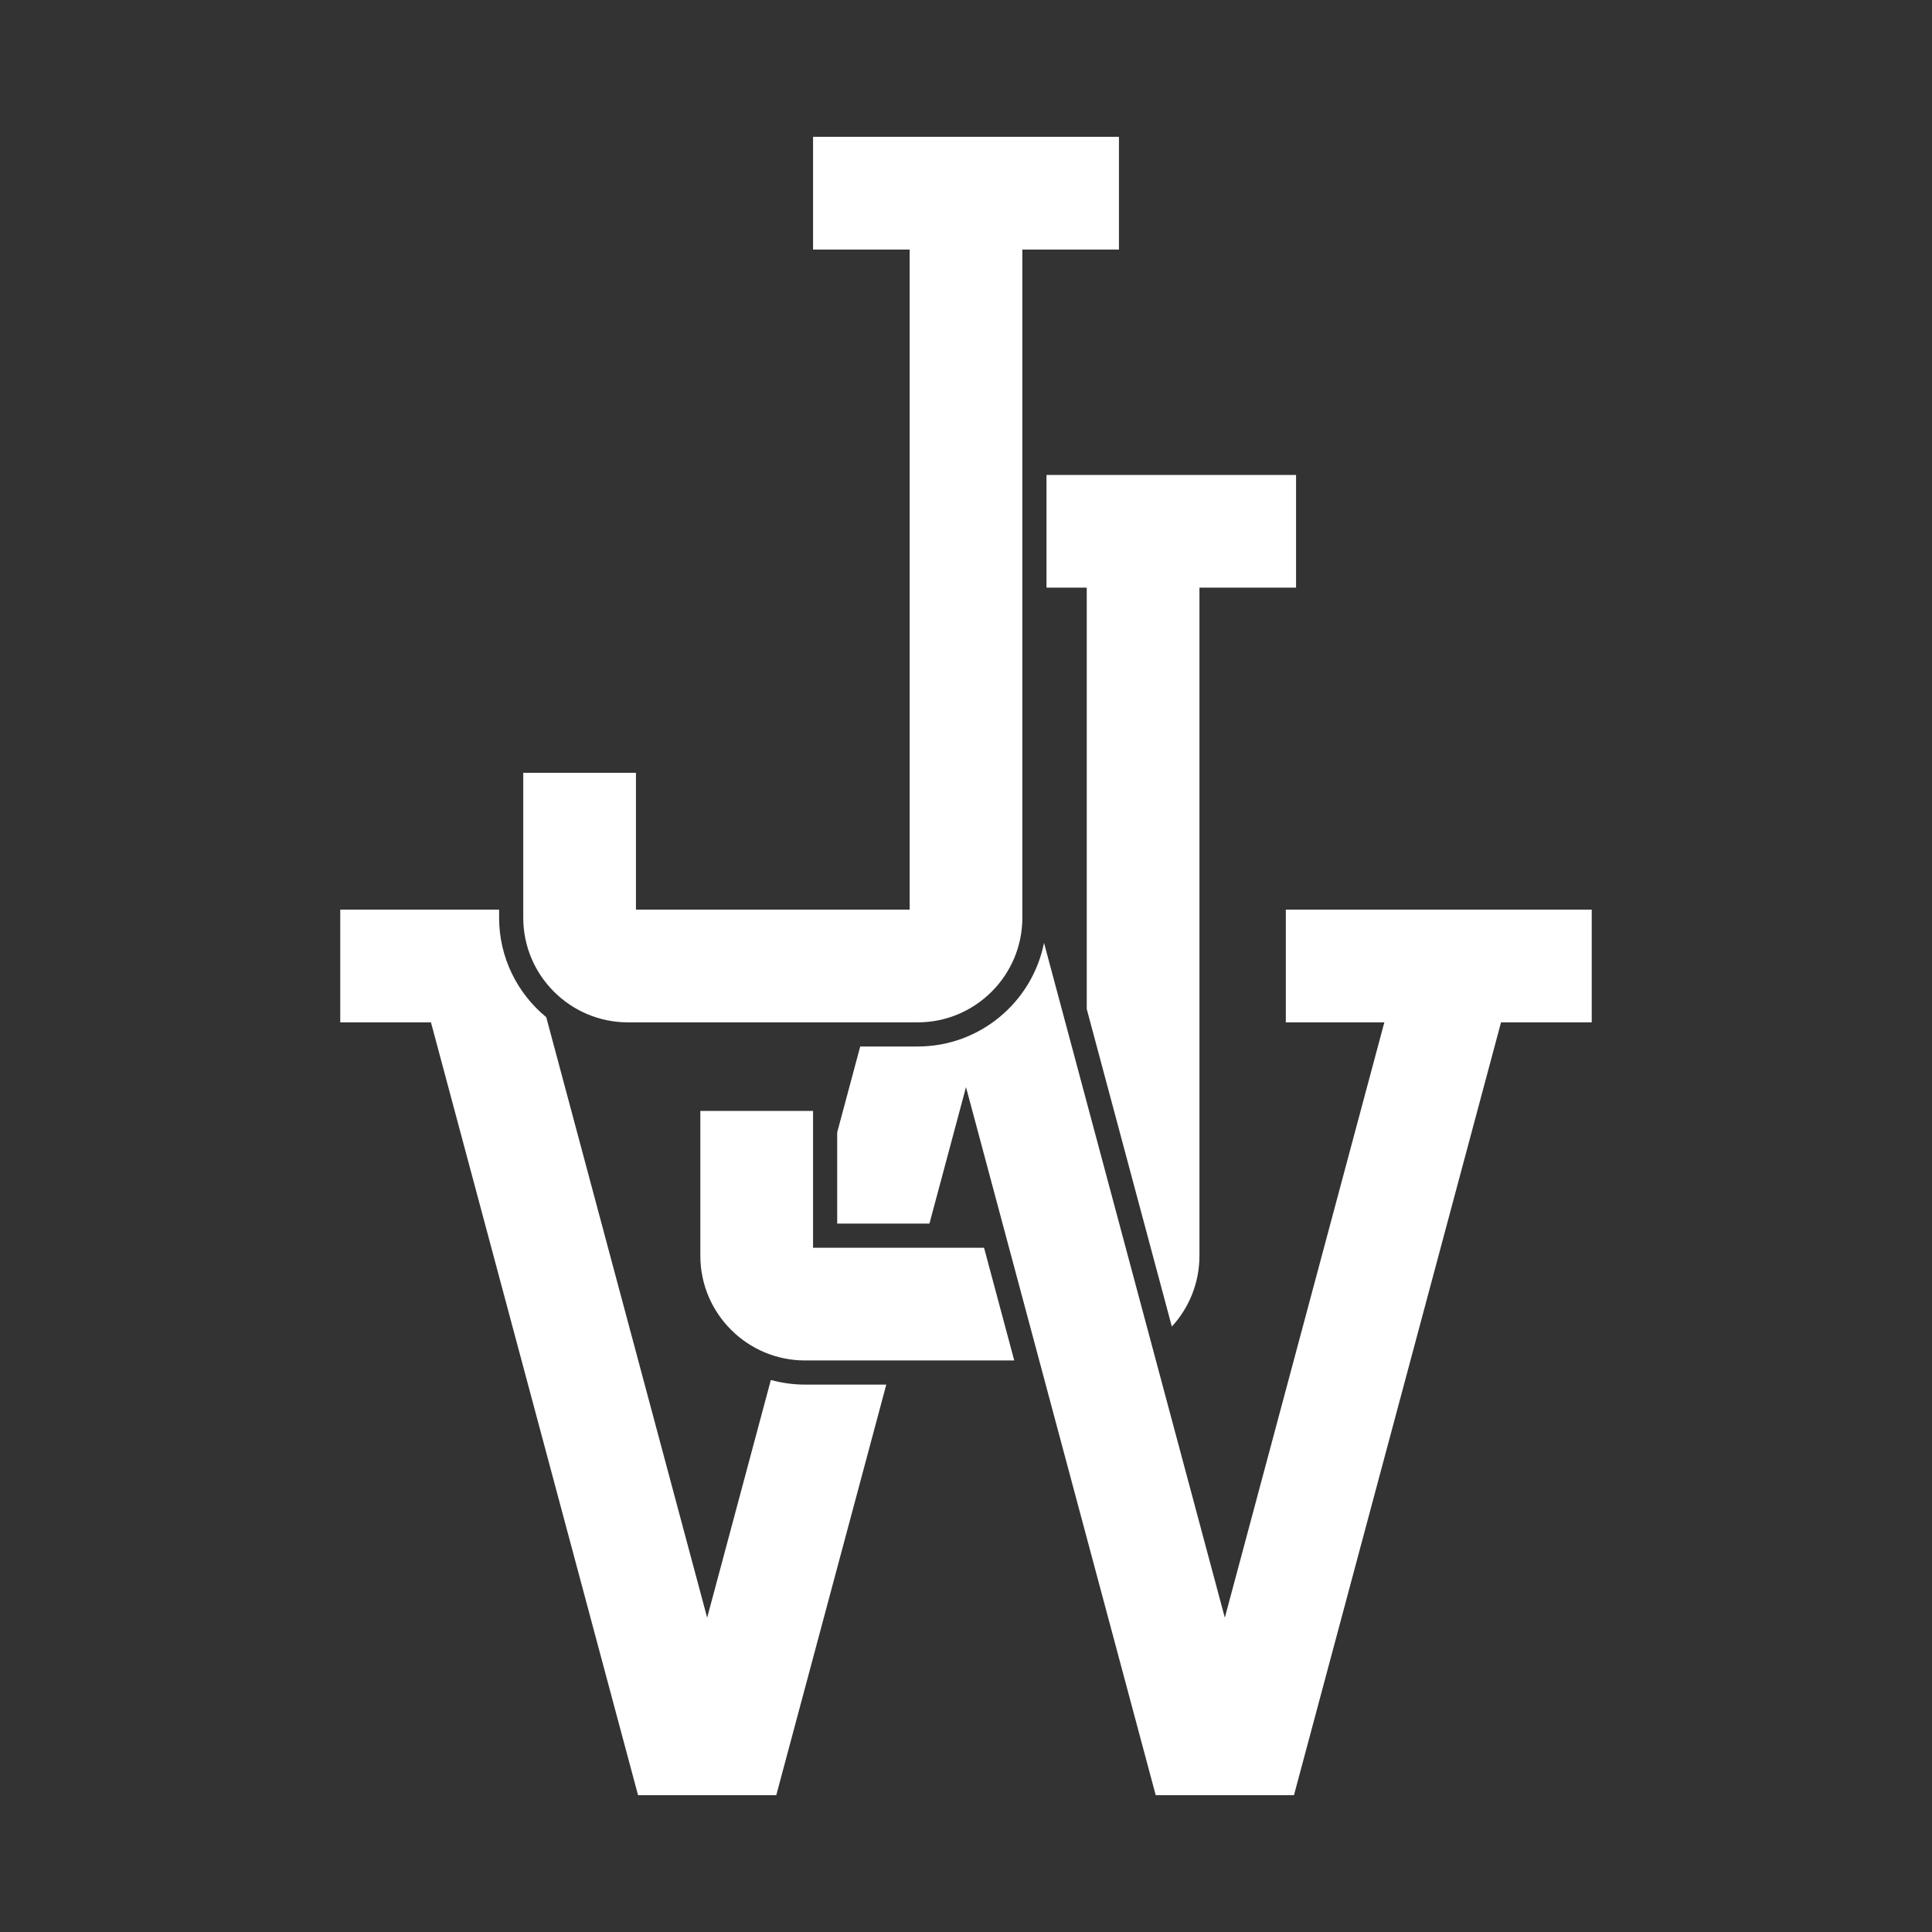 <?xml version="1.0" encoding="utf-8"?>
<!-- Generator: Adobe Illustrator 16.0.0, SVG Export Plug-In . SVG Version: 6.00 Build 0)  -->
<!DOCTYPE svg PUBLIC "-//W3C//DTD SVG 1.1//EN" "http://www.w3.org/Graphics/SVG/1.1/DTD/svg11.dtd">
<svg version="1.1" id="Layer_1" xmlns="http://www.w3.org/2000/svg" xmlns:xlink="http://www.w3.org/1999/xlink" x="0px" y="0px"
	 width="120px" height="120px" viewBox="0 0 120 120" enable-background="new 0 0 120 120" xml:space="preserve">
<rect x="0" y="0" width="120" height="120" fill="#333333" stroke="none"/>
<g>
	<path fill="#FFFFFF" d="M63.5,15.5h6v-7h-19v7h6v41h-17V48h-7v9.008c0.003,3.579,2.919,6.492,6.5,6.492h18
		c3.584,0,6.5-2.916,6.5-6.5V15.5z"/>
	<path fill="#FFFFFF" d="M65,29.5v7h2.5v26.172l5.285,19.723C73.85,81.236,74.5,79.693,74.5,78V36.5h6v-7H65z"/>
	<path fill="#FFFFFF" d="M61.121,77.5H50.5V69h-7v9.008c0.003,3.579,2.919,6.492,6.5,6.492h12.996L61.121,77.5z"/>
	<path fill="#FFFFFF" d="M79.865,56.5v7h6.119l-9.908,36.977l-11.23-41.915C64.117,62.229,60.877,65,57,65h-3.571L52,70.333V76
		h5.729L60,67.523l0,0L71.783,111.5h8.588l12.861-48h5.633v-7H79.865z"/>
	<path fill="#FFFFFF" d="M50,86c-0.734,0-1.445-0.102-2.121-0.288l-3.956,14.765L33.929,63.18c-1.785-1.467-2.927-3.688-2.929-6.171
		V56.5h-9.866v7h5.634l12.862,48h8.586L55.049,86H50z"/>
</g>
</svg>
